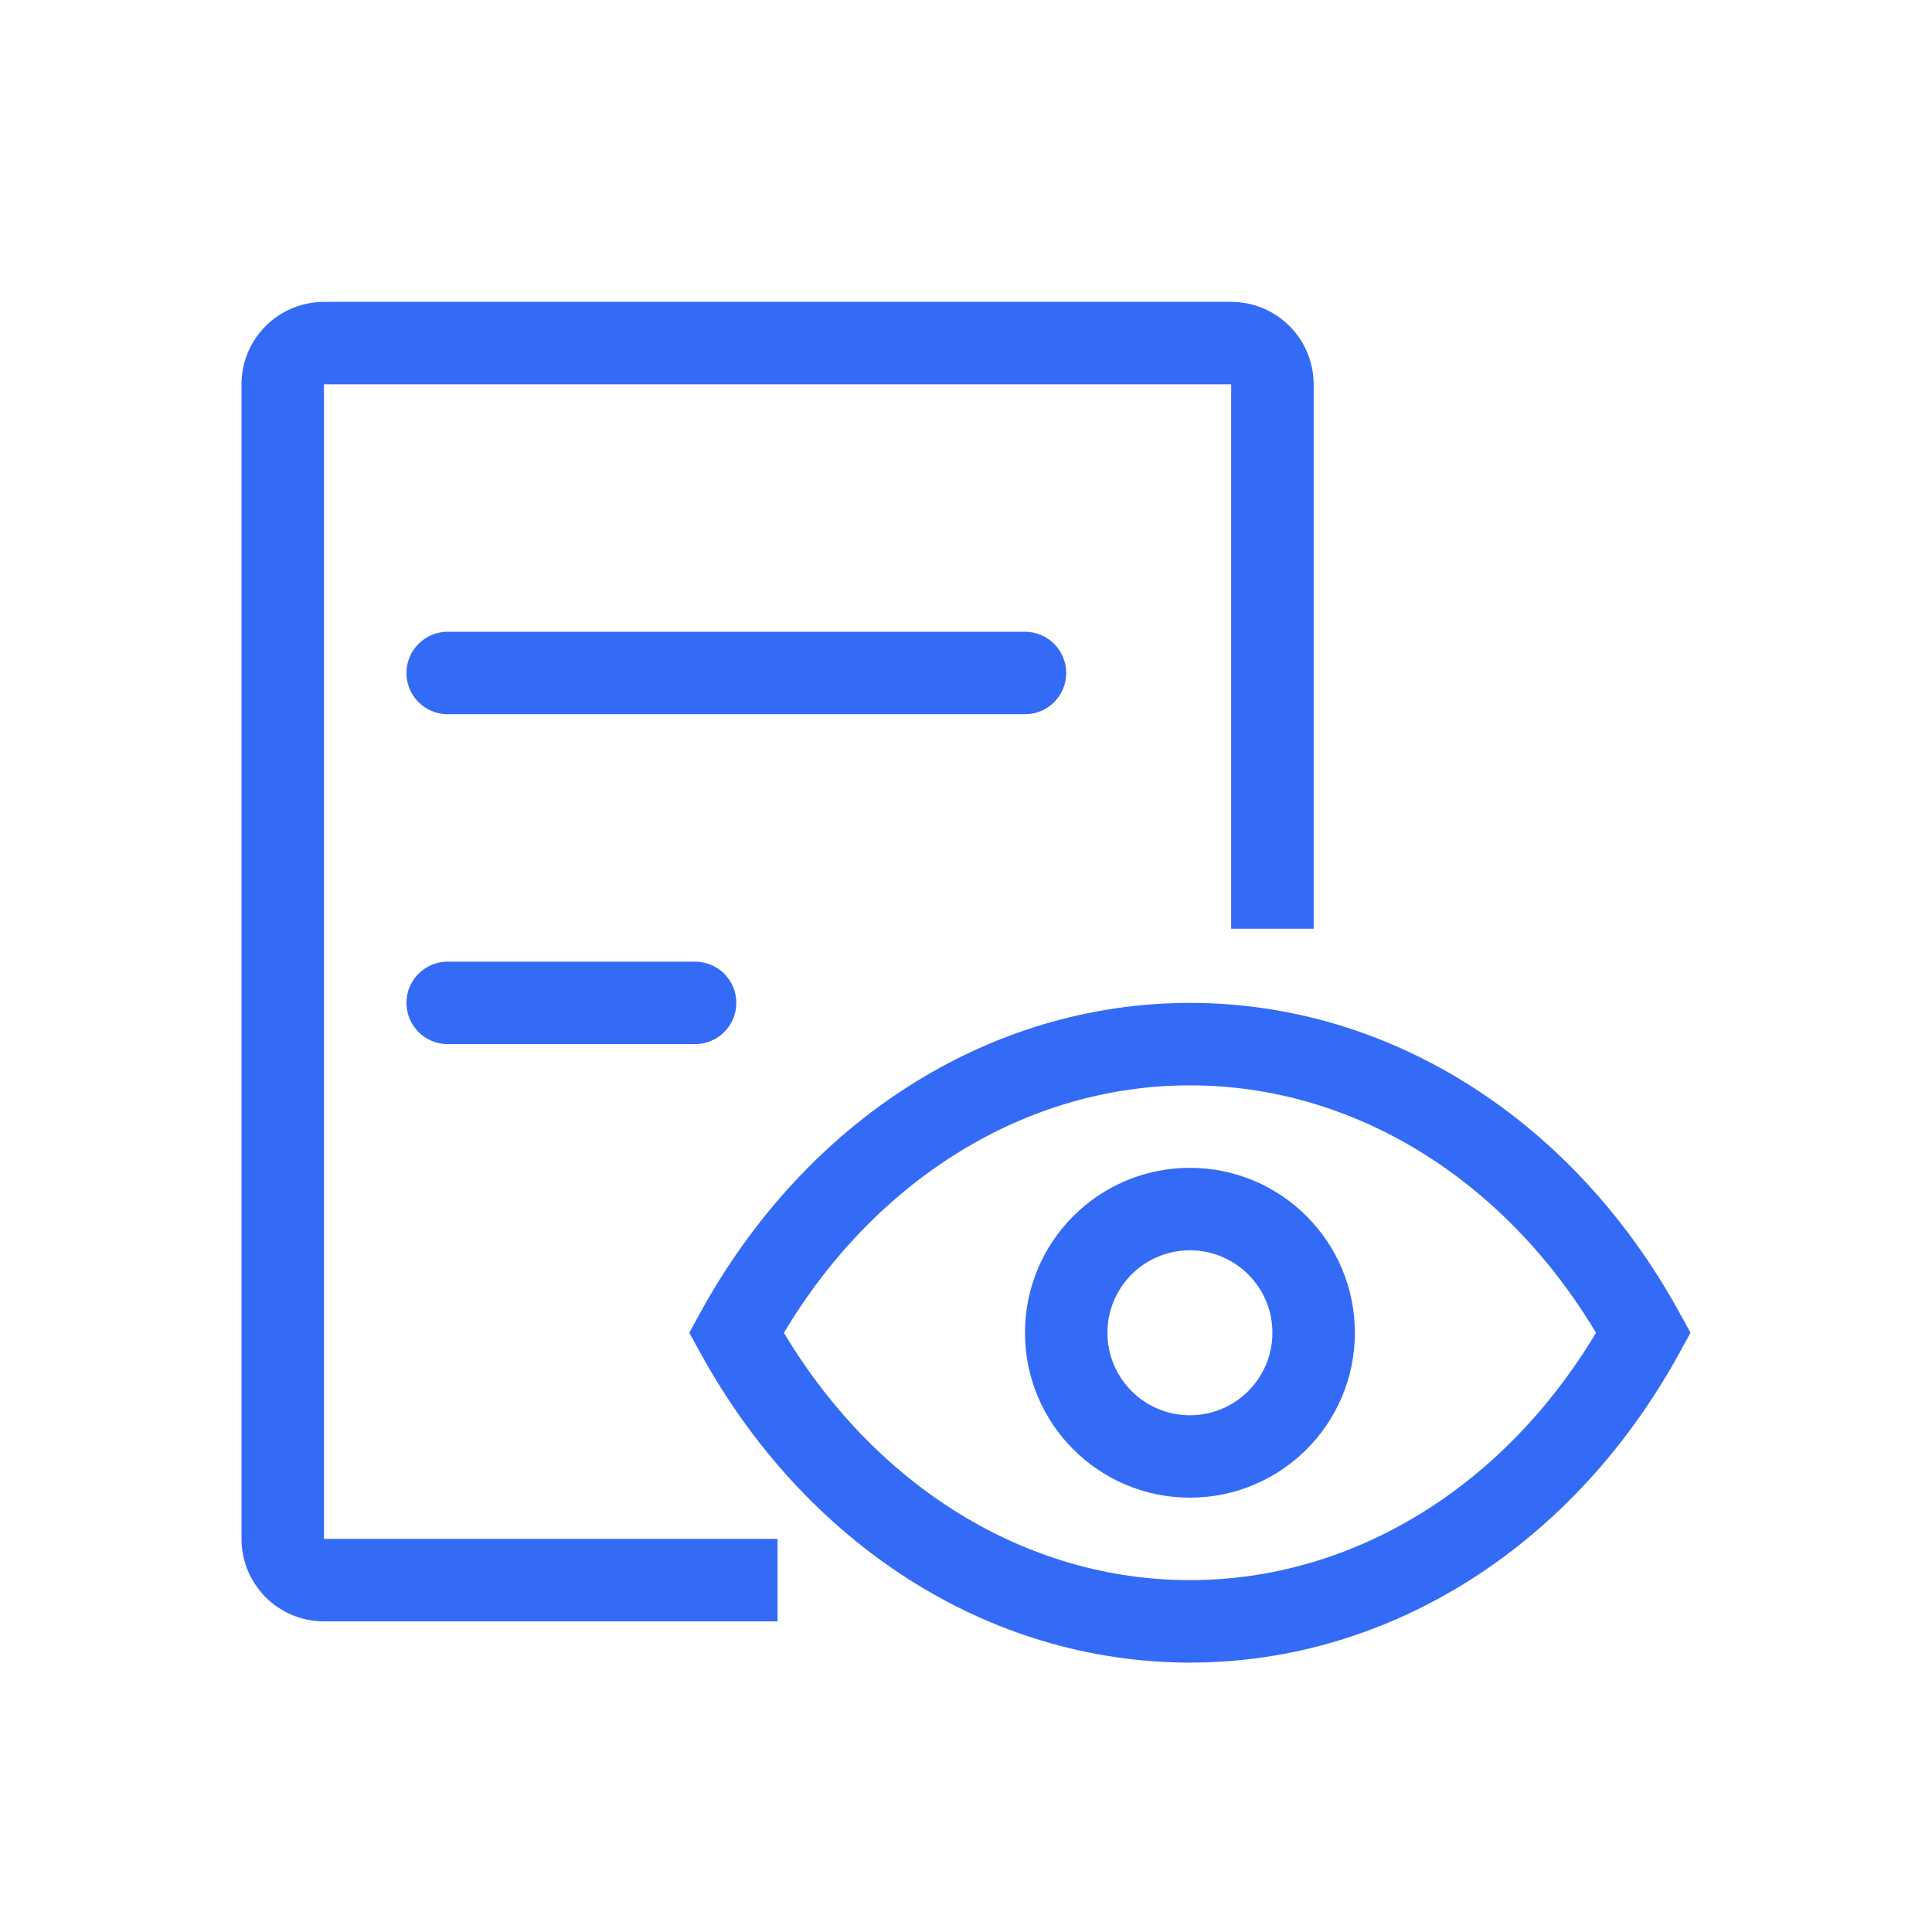 <!--?xml version="1.0" encoding="UTF-8"?-->
<svg width="32px" height="32px" viewBox="0 0 32 32" version="1.1" xmlns="http://www.w3.org/2000/svg" xmlns:xlink="http://www.w3.org/1999/xlink">
    <title>1335-查看详情</title>
    <g id="1335-查看详情" stroke="none" stroke-width="1" fill="none" fill-rule="evenodd">
        <g id="编组" transform="translate(4, 5)" fill="#000000" fill-rule="nonzero">
            <path d="M7.596,17.402 L7.417,17.075 L7.596,16.747 C9.33,13.583 12.363,11.611 15.709,11.611 C19.054,11.611 22.088,13.583 23.82,16.747 L24,17.075 L23.82,17.402 C22.089,20.566 19.054,22.538 15.709,22.538 C12.365,22.538 9.33,20.566 7.597,17.402 L7.596,17.402 Z M15.709,21.172 C18.417,21.172 20.91,19.623 22.435,17.075 C20.91,14.526 18.417,12.977 15.709,12.977 C13.001,12.977 10.508,14.526 8.984,17.075 C10.508,19.623 13,21.172 15.709,21.172 Z M15.709,19.806 C17.217,19.806 18.441,18.583 18.441,17.075 C18.441,15.566 17.217,14.343 15.709,14.343 C14.2,14.343 12.977,15.566 12.977,17.075 C12.977,18.583 14.2,19.806 15.709,19.806 L15.709,19.806 Z M15.709,18.441 C14.954,18.441 14.343,17.829 14.343,17.075 C14.343,16.32 14.954,15.709 15.709,15.709 C16.463,15.709 17.075,16.32 17.075,17.075 C17.075,17.829 16.463,18.441 15.709,18.441 L15.709,18.441 Z M17.758,10.383 L16.392,10.383 L16.392,1.366 L1.366,1.366 L1.366,20.489 L8.879,20.489 L8.879,21.855 L1.366,21.855 C0.612,21.855 0,21.244 0,20.489 L0,1.366 C0,0.612 0.612,0 1.366,0 L16.392,0 C17.146,0 17.758,0.612 17.758,1.366 L17.758,10.383 L17.758,10.383 Z M3.415,5.464 L12.977,5.464 C13.354,5.464 13.66,5.77 13.66,6.147 C13.66,6.524 13.354,6.83 12.977,6.83 L3.415,6.83 C3.038,6.83 2.732,6.524 2.732,6.147 C2.732,5.77 3.038,5.464 3.415,5.464 Z M3.415,6.83 C3.792,6.83 4.098,6.524 4.098,6.147 C4.098,5.77 3.792,5.464 3.415,5.464 L12.977,5.464 C12.599,5.464 12.294,5.77 12.294,6.147 C12.294,6.524 12.599,6.83 12.977,6.83 L3.415,6.83 Z M3.415,10.928 L7.513,10.928 C7.89,10.928 8.196,11.233 8.196,11.611 C8.196,11.988 7.89,12.294 7.513,12.294 L3.415,12.294 C3.038,12.294 2.732,11.988 2.732,11.611 C2.732,11.233 3.038,10.928 3.415,10.928 L3.415,10.928 Z M3.415,12.294 C3.792,12.294 4.098,11.988 4.098,11.611 C4.098,11.233 3.792,10.928 3.415,10.928 L7.513,10.928 C7.136,10.928 6.83,11.233 6.83,11.611 C6.83,11.988 7.136,12.294 7.513,12.294 L3.415,12.294 Z" id="形状" fill="#346bf6"></path>
        </g>
    </g>
</svg>